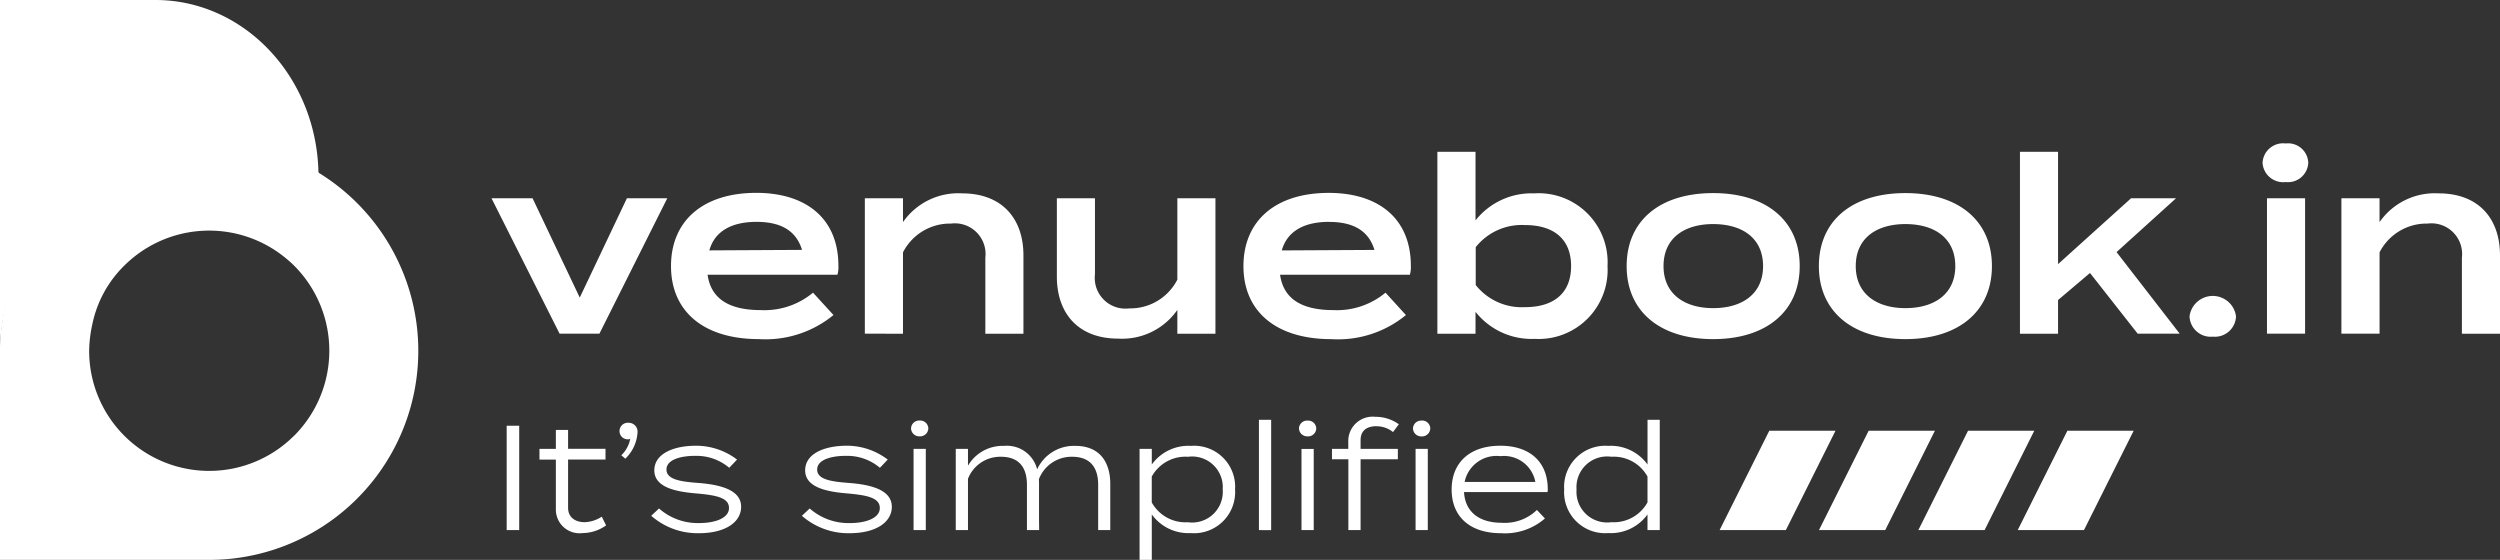 <svg id="login-logo" xmlns="http://www.w3.org/2000/svg" width="192" height="43" viewBox="0 0 192 43">
  <rect x="0" y="0" width="192" height="43" fill="#333333" stroke="none"/>
  <path id="Path_158" data-name="Path 158" d="M597.7,347.123c0-.04-.032-.04-.032-.04a15.841,15.841,0,0,0-8.347-2.35,16.068,16.068,0,0,0-15.934,13.983,12.53,12.53,0,0,0-.152,2.063V333.62h11.936C592.06,333.62,597.672,339.64,597.7,347.123Z" transform="translate(-573.24 -333.62)" fill="#fff"/>
  <path id="Path_159" data-name="Path 159" d="M597.7,349.91c0-.04-.032-.04-.032-.04a15.841,15.841,0,0,0-8.347-2.351A16.068,16.068,0,0,0,573.392,361.5a12.531,12.531,0,0,0-.152,2.063v16.086h16.086A16.052,16.052,0,0,0,597.7,349.91Zm-1.871,20.2a9.218,9.218,0,0,1-15.742-6.548,10.188,10.188,0,0,1,.256-2.063,8.777,8.777,0,0,1,2.439-4.445,9.241,9.241,0,0,1,12.376-.6c.224.184.448.376.672.6A9.245,9.245,0,0,1,595.833,370.113Z" transform="translate(-573.24 -336.651)" fill="#fff"/>
  <path id="Path_1727" data-name="Path 1727" d="M13.626-8.174h-3.1L6.905-.547,3.281-8.174H.128l5.229,10.4H8.415Zm3.1,5.871h9.968a2.026,2.026,0,0,0,.076-.68c0-3.681-2.53-5.607-6.305-5.607-4.1,0-6.551,2.152-6.551,5.626,0,3.455,2.473,5.607,6.758,5.607a8.223,8.223,0,0,0,5.72-1.85L24.82-.925a5.818,5.818,0,0,1-4,1.34C18.4.415,16.986-.434,16.722-2.3Zm3.757-4.059c1.85,0,3.039.661,3.492,2.152l-7.117.038C17.269-5.645,18.572-6.362,20.479-6.362ZM31.73,2.228V-4.021A4.054,4.054,0,0,1,35.411-6.23a2.359,2.359,0,0,1,2.643,2.624V2.228H40.98V-3.794c0-2.775-1.6-4.757-4.719-4.757A5.167,5.167,0,0,0,31.73-6.343V-8.174H28.8v10.4ZM52.8-8.174v6.249A4.054,4.054,0,0,1,49.116.283a2.359,2.359,0,0,1-2.643-2.624V-8.174H43.547v6.022c0,2.775,1.6,4.757,4.72,4.757A5.167,5.167,0,0,0,52.8.4V2.228h2.926v-10.4ZM60.689-2.3h9.968a2.026,2.026,0,0,0,.076-.68c0-3.681-2.53-5.607-6.305-5.607-4.1,0-6.551,2.152-6.551,5.626,0,3.455,2.473,5.607,6.758,5.607a8.223,8.223,0,0,0,5.72-1.85L68.787-.925a5.818,5.818,0,0,1-4,1.34C62.369.415,60.953-.434,60.689-2.3Zm3.757-4.059c1.85,0,3.039.661,3.492,2.152l-7.117.038C61.236-5.645,62.539-6.362,64.445-6.362Zm15.782-2.19A5.481,5.481,0,0,0,75.7-6.475v-5.267H72.771V2.228H75.7V.547a5.481,5.481,0,0,0,4.531,2.077,5.3,5.3,0,0,0,5.607-5.588A5.3,5.3,0,0,0,80.227-8.552ZM79.491.189a4.514,4.514,0,0,1-3.776-1.7V-4.417a4.514,4.514,0,0,1,3.776-1.7c2.265,0,3.549,1.114,3.549,3.153S81.757.189,79.491.189ZM93.952,2.643c4.1,0,6.645-2.152,6.645-5.607,0-3.474-2.549-5.607-6.645-5.607-4.115,0-6.645,2.133-6.645,5.607C87.307.491,89.836,2.643,93.952,2.643Zm0-2.379c-2.19,0-3.813-1.076-3.813-3.228,0-2.171,1.624-3.228,3.813-3.228,2.209,0,3.832,1.057,3.832,3.228C97.784-.812,96.161.264,93.952.264Zm14.763,2.379c4.1,0,6.645-2.152,6.645-5.607,0-3.474-2.549-5.607-6.645-5.607-4.115,0-6.645,2.133-6.645,5.607C102.069.491,104.6,2.643,108.714,2.643Zm0-2.379c-2.19,0-3.813-1.076-3.813-3.228,0-2.171,1.624-3.228,3.813-3.228,2.209,0,3.832,1.057,3.832,3.228C112.547-.812,110.923.264,108.714.264Zm17.84,1.963h3.228L124.931-4.04,129.5-8.174h-3.455l-5.607,5.059v-8.627h-2.926V2.228h2.926V-.359l2.454-2.077Zm5.777.227A1.62,1.62,0,0,0,134.105.887a1.8,1.8,0,0,0-3.568,0A1.627,1.627,0,0,0,132.331,2.454ZM137.919-9.42a1.562,1.562,0,0,0,1.737-1.472,1.553,1.553,0,0,0-1.737-1.491,1.577,1.577,0,0,0-1.775,1.491A1.586,1.586,0,0,0,137.919-9.42Zm1.491,1.246h-2.926v10.4h2.926Zm5.72,10.4V-4.021a4.054,4.054,0,0,1,3.681-2.209,2.359,2.359,0,0,1,2.643,2.624V2.228h2.926V-3.794c0-2.775-1.6-4.757-4.72-4.757a5.167,5.167,0,0,0-4.531,2.209V-8.174H142.2v10.4Z" transform="translate(37.62 23.401)" fill="#fff"/>
  <path id="Path_1728" data-name="Path 1728" d="M2.006,1.86V-6.153H1.044V1.86ZM8.347.829a2.563,2.563,0,0,1-1.316.424C6.344,1.253,5.76.91,5.76.143v-3.7H8.633v-.824H5.76V-5.833H4.821v1.454H3.562v.824H4.821V.28A1.817,1.817,0,0,0,6.87,2.089,3.156,3.156,0,0,0,8.679,1.5Zm2.038-7.212a.639.639,0,0,0-.675.63.626.626,0,0,0,.641.641.29.29,0,0,0,.183-.046,2.338,2.338,0,0,1-.687,1.271l.309.263a3.063,3.063,0,0,0,.939-2.026A.685.685,0,0,0,10.385-6.382ZM15.8-1.758c-1.362-.1-2.484-.252-2.484-1.03,0-.836,1.294-1.065,2.244-1.053a3.885,3.885,0,0,1,2.576.916l.6-.63A5.179,5.179,0,0,0,15.6-4.619c-1.843,0-3.217.664-3.217,1.889,0,1.282,1.568,1.637,3.217,1.774,1.591.137,2.518.343,2.518,1.122,0,.755-1.019,1.156-2.312,1.156A4.51,4.51,0,0,1,12.743.2l-.6.561A5.415,5.415,0,0,0,15.788,2.1c2.129,0,3.262-.9,3.262-2.026C19.05-1.139,17.676-1.609,15.8-1.758Zm11.573,0c-1.362-.1-2.484-.252-2.484-1.03,0-.836,1.294-1.065,2.244-1.053a3.885,3.885,0,0,1,2.576.916l.6-.63a5.179,5.179,0,0,0-3.125-1.065c-1.843,0-3.217.664-3.217,1.889,0,1.282,1.568,1.637,3.217,1.774C28.769-.819,29.7-.613,29.7.166c0,.755-1.019,1.156-2.312,1.156A4.51,4.51,0,0,1,24.316.2l-.6.561A5.415,5.415,0,0,0,27.361,2.1c2.129,0,3.262-.9,3.262-2.026C30.623-1.139,29.249-1.609,27.372-1.758ZM32.763-5.34a.632.632,0,0,0,.664-.607.625.625,0,0,0-.664-.607.625.625,0,0,0-.664.607A.632.632,0,0,0,32.763-5.34Zm.469.962h-.939V1.86h.939Zm11.481-.229a3.111,3.111,0,0,0-2.93,1.8,2.388,2.388,0,0,0-2.541-1.8,3.08,3.08,0,0,0-2.77,1.522V-4.379h-.939V1.86h.939V-2.078A2.655,2.655,0,0,1,39-3.772c1.4,0,2,.836,2,2.152V1.86h.939l-.011-.767V-1.689c0-.114,0-.24-.011-.355a2.689,2.689,0,0,1,2.553-1.728c1.4,0,2,.836,2,2.152V1.86H47.4V-1.689C47.4-3.314,46.626-4.608,44.714-4.608Zm8.883,6.7a3.158,3.158,0,0,0,3.388-3.354A3.149,3.149,0,0,0,53.6-4.608a3.472,3.472,0,0,0-3.011,1.431v-1.2h-.939V4.149h.939V.658A3.472,3.472,0,0,0,53.6,2.089Zm-.24-5.861a2.353,2.353,0,0,1,2.679,2.507,2.356,2.356,0,0,1-2.679,2.518,2.955,2.955,0,0,1-2.77-1.522V-2.25A2.955,2.955,0,0,1,53.357-3.772Zm6.4,5.632V-6.611h-.939V1.86Zm2.8-7.2a.632.632,0,0,0,.664-.607.625.625,0,0,0-.664-.607.625.625,0,0,0-.664.607A.632.632,0,0,0,62.56-5.34Zm.469.962h-.939V1.86h.939Zm4.819-1.74a2,2,0,0,1,1.271.446l.446-.6a3.062,3.062,0,0,0-1.809-.572,1.87,1.87,0,0,0-2.072,1.946v.515H64.426v.8h1.259V1.86h.939V-3.578h2.862v-.8H66.624v-.664C66.624-5.833,67.162-6.119,67.848-6.119Zm3.468-.435a.625.625,0,0,0-.664.607.632.632,0,0,0,.664.607.632.632,0,0,0,.664-.607A.625.625,0,0,0,71.317-6.554ZM70.847,1.86h.939V-4.379h-.939Zm3.72-2.919h6.41A.78.78,0,0,0,81-1.265c0-2.152-1.419-3.354-3.64-3.354-2.358,0-3.743,1.3-3.743,3.365S75,2.1,77.418,2.1A4.681,4.681,0,0,0,80.783.967L80.165.314a3.537,3.537,0,0,1-2.7.984C75.8,1.3,74.659.52,74.568-1.059Zm2.8-2.759a2.445,2.445,0,0,1,2.679,1.98H74.614A2.5,2.5,0,0,1,77.372-3.818Zm8.276-.79A3.158,3.158,0,0,0,82.26-1.254a3.149,3.149,0,0,0,3.388,3.343A3.472,3.472,0,0,0,88.659.658v1.2H89.6V-6.611h-.939v3.434A3.472,3.472,0,0,0,85.648-4.608Zm.24,5.861A2.353,2.353,0,0,1,83.21-1.254a2.356,2.356,0,0,1,2.679-2.518,2.955,2.955,0,0,1,2.77,1.522v1.98A2.955,2.955,0,0,1,85.889,1.253Z" transform="translate(37.869 38.851)" fill="#fff"/>
  <path id="Union_5" data-name="Union 5" d="M22.894,7.632,26.709,0H31.8L27.981,7.632Zm-7.632,0L19.079,0h5.087L20.35,7.632Zm-7.631,0L11.447,0h5.087L12.719,7.632ZM0,7.632,3.815,0H8.9L5.087,7.632Z" transform="translate(132.067 33.079)" fill="#fff"/>
</svg>
